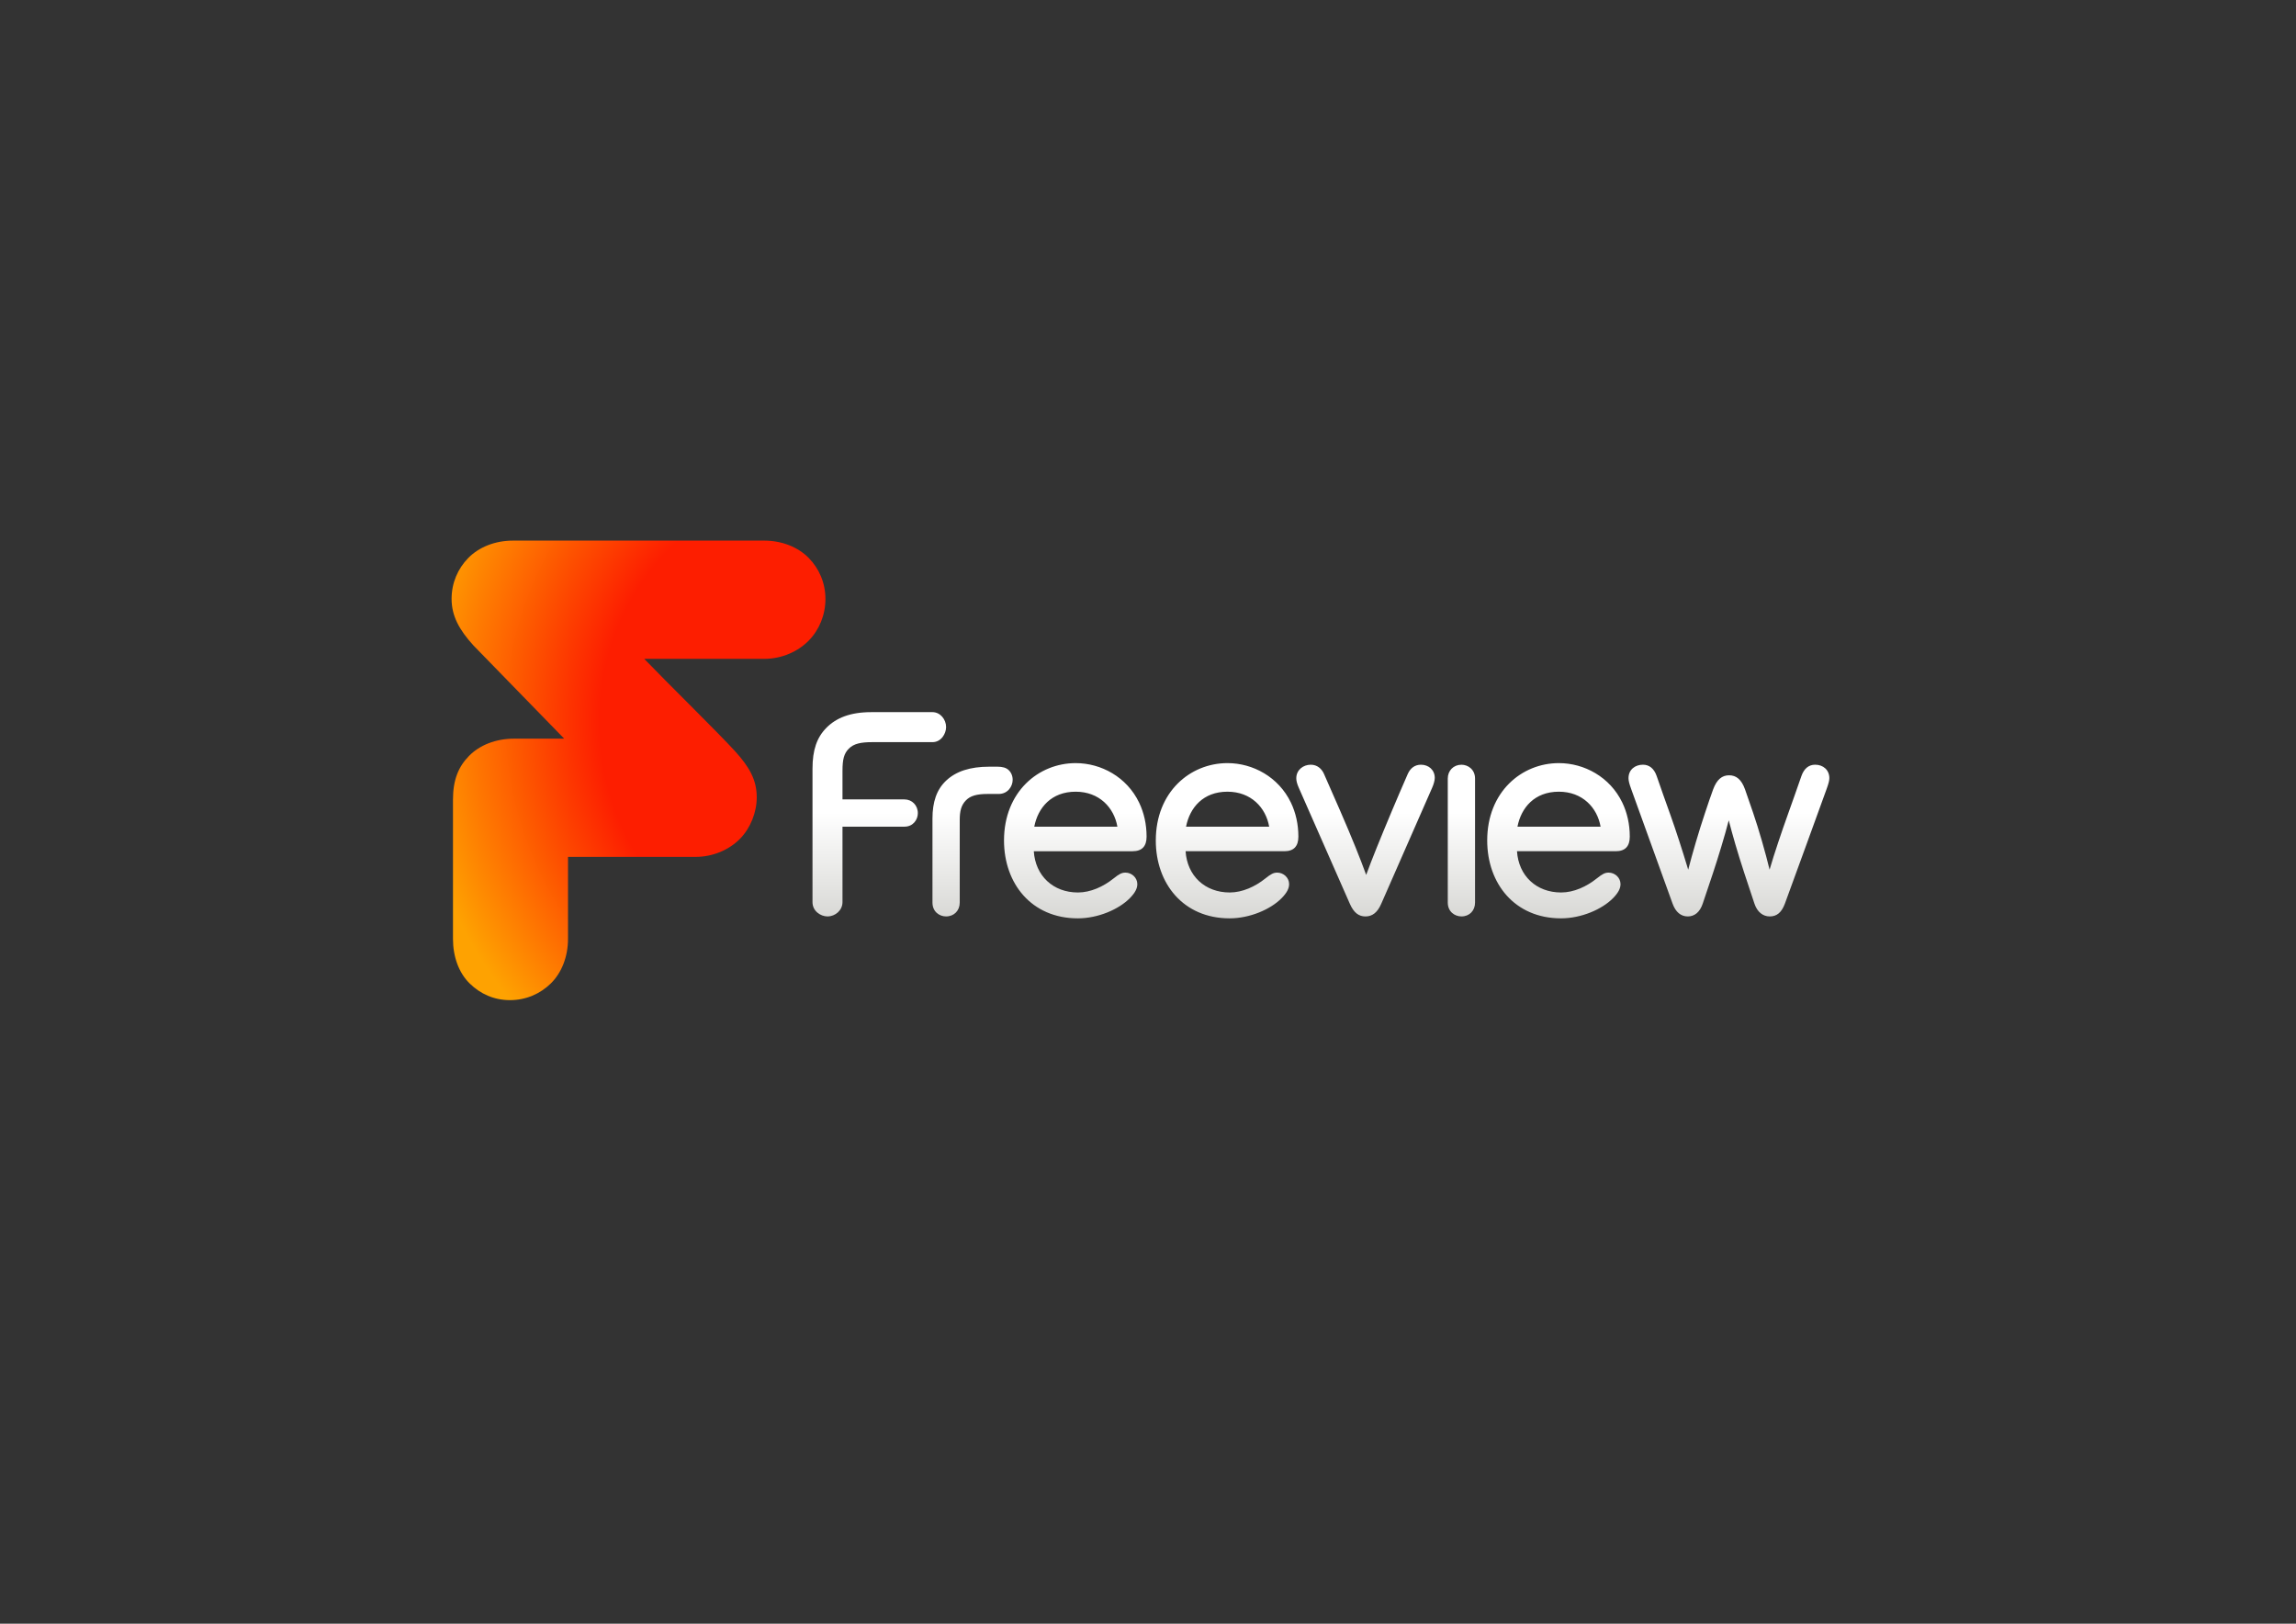 <?xml version="1.0" encoding="UTF-8" standalone="no"?>
<!-- Created with Inkscape (http://www.inkscape.org/) -->

<svg
   xmlns:dc="http://purl.org/dc/elements/1.1/"
   xmlns:cc="http://creativecommons.org/ns#"
   xmlns:rdf="http://www.w3.org/1999/02/22-rdf-syntax-ns#"
   xmlns:svg="http://www.w3.org/2000/svg"
   xmlns="http://www.w3.org/2000/svg"
   xmlns:sodipodi="http://sodipodi.sourceforge.net/DTD/sodipodi-0.dtd"
   xmlns:inkscape="http://www.inkscape.org/namespaces/inkscape"
   version="1.1"
   id="svg815"
   xml:space="preserve"
   width="1122.52"
   height="793.701"
   viewBox="0 0 1122.52 793.701"
   sodipodi:docname="freeview.default.svg"
   inkscape:version="0.92.2 (5c3e80d, 2017-08-06)"><rect x="0" y="0" width="1122.52" height="793.701" fill="#333333" stroke="none"/><defs
     id="defs819"><linearGradient
       x1="0"
       y1="0"
       x2="1"
       y2="0"
       gradientUnits="userSpaceOnUse"
       gradientTransform="matrix(0,75.616,75.616,0,484.472,258.66)"
       spreadMethod="pad"
       id="linearGradient843"><stop
         style="stop-opacity:1;stop-color:#d8d8d5"
         offset="0"
         id="stop837" /><stop
         style="stop-opacity:1;stop-color:#ffffff"
         offset="0.515"
         id="stop839" /><stop
         style="stop-opacity:1;stop-color:#ffffff"
         offset="1"
         id="stop841" /></linearGradient><radialGradient
       fx="0"
       fy="0"
       cx="0"
       cy="0"
       r="1"
       gradientUnits="userSpaceOnUse"
       gradientTransform="matrix(-155.185,-44.532,-46.224,161.081,307.778,328.892)"
       spreadMethod="pad"
       id="radialGradient867"><stop
         style="stop-opacity:1;stop-color:#fd1e00"
         offset="0"
         id="stop859" /><stop
         style="stop-opacity:1;stop-color:#fd1e00"
         offset="0.542"
         id="stop861" /><stop
         style="stop-opacity:1;stop-color:#fea201"
         offset="0.968"
         id="stop863" /><stop
         style="stop-opacity:1;stop-color:#fea201"
         offset="1"
         id="stop865" /></radialGradient><clipPath
       clipPathUnits="userSpaceOnUse"
       id="clipPath877"><path
         d="M 0,595.276 H 841.89 V 0 H 0 Z"
         id="path875"
         inkscape:connector-curvature="0" /></clipPath><clipPath
       clipPathUnits="userSpaceOnUse"
       id="clipPath885"><path
         d="m 166.139,281.195 h 42.188 v -52.529 h -42.188 z"
         id="path883"
         inkscape:connector-curvature="0" /></clipPath><clipPath
       clipPathUnits="userSpaceOnUse"
       id="clipPath889"><path
         d="m 166.139,251.131 c 0,-6.507 2.122,-12.441 6.133,-16.363 3.89,-3.803 8.884,-6.102 14.756,-6.102 5.874,0 11.081,2.299 14.971,6.102 4.01,3.922 6.328,9.856 6.328,16.363 v 30.064 h -42.188 z"
         id="path887"
         inkscape:connector-curvature="0" /></clipPath><linearGradient
       x1="0"
       y1="0"
       x2="1"
       y2="0"
       gradientUnits="userSpaceOnUse"
       gradientTransform="matrix(10.017,17.271,17.271,-10.017,188.872,265.576)"
       spreadMethod="pad"
       id="linearGradient901"><stop
         style="stop-opacity:0;stop-color:#ffffff"
         offset="0"
         id="stop895" /><stop
         style="stop-opacity:0;stop-color:#ffffff"
         offset="0.568"
         id="stop897" /><stop
         style="stop-opacity:1;stop-color:#ffffff"
         offset="1"
         id="stop899" /></linearGradient><mask
       maskUnits="userSpaceOnUse"
       x="0"
       y="0"
       width="1"
       height="1"
       id="mask903"><g
         id="g913"><g
           id="g911"><g
             id="g909"><g
               id="g907"><path
                 d="M -32768,32767 H 32767 V -32768 H -32768 Z"
                 style="fill:url(#linearGradient901);stroke:none"
                 id="path905"
                 inkscape:connector-curvature="0" /></g></g></g></g></mask><linearGradient
       x1="0"
       y1="0"
       x2="1"
       y2="0"
       gradientUnits="userSpaceOnUse"
       gradientTransform="matrix(10.017,17.271,17.271,-10.017,188.872,265.576)"
       spreadMethod="pad"
       id="linearGradient921"><stop
         style="stop-opacity:1;stop-color:#fea201"
         offset="0"
         id="stop915" /><stop
         style="stop-opacity:1;stop-color:#fea201"
         offset="0.568"
         id="stop917" /><stop
         style="stop-opacity:1;stop-color:#b90c2f"
         offset="1"
         id="stop919" /></linearGradient><clipPath
       clipPathUnits="userSpaceOnUse"
       id="clipPath947"><path
         d="m 166.139,324.555 h 83.014 v -43.36 h -83.014 z"
         id="path945"
         inkscape:connector-curvature="0" /></clipPath><clipPath
       clipPathUnits="userSpaceOnUse"
       id="clipPath951"><path
         d="m 188.575,324.555 c -6.756,0 -12.678,-2.366 -16.6,-6.377 -3.803,-3.89 -5.836,-8.707 -5.836,-15.942 v -21.041 h 42.189 40.825 l -42.225,43.36 z"
         id="path949"
         inkscape:connector-curvature="0" /></clipPath><linearGradient
       x1="0"
       y1="0"
       x2="1"
       y2="0"
       gradientUnits="userSpaceOnUse"
       gradientTransform="matrix(9.654,18.004,18.004,-9.654,211.933,303.102)"
       spreadMethod="pad"
       id="linearGradient967"><stop
         style="stop-opacity:0;stop-color:#ffffff"
         offset="0"
         id="stop957" /><stop
         style="stop-opacity:0;stop-color:#ffffff"
         offset="0.2"
         id="stop959" /><stop
         style="stop-opacity:1;stop-color:#ffffff"
         offset="0.831"
         id="stop961" /><stop
         style="stop-opacity:1;stop-color:#ffffff"
         offset="0.901"
         id="stop963" /><stop
         style="stop-opacity:1;stop-color:#ffffff"
         offset="1"
         id="stop965" /></linearGradient><mask
       maskUnits="userSpaceOnUse"
       x="0"
       y="0"
       width="1"
       height="1"
       id="mask969"><g
         id="g979"><g
           id="g977"><g
             id="g975"><g
               id="g973"><path
                 d="M -32768,32767 H 32767 V -32768 H -32768 Z"
                 style="fill:url(#linearGradient967);stroke:none"
                 id="path971"
                 inkscape:connector-curvature="0" /></g></g></g></g></mask><linearGradient
       x1="0"
       y1="0"
       x2="1"
       y2="0"
       gradientUnits="userSpaceOnUse"
       gradientTransform="matrix(9.654,18.004,18.004,-9.654,211.933,303.102)"
       spreadMethod="pad"
       id="linearGradient991"><stop
         style="stop-opacity:1;stop-color:#fd1e00"
         offset="0"
         id="stop981" /><stop
         style="stop-opacity:1;stop-color:#fd1e00"
         offset="0.2"
         id="stop983" /><stop
         style="stop-opacity:1;stop-color:#fea201"
         offset="0.831"
         id="stop985" /><stop
         style="stop-opacity:1;stop-color:#fea201"
         offset="0.901"
         id="stop987" /><stop
         style="stop-opacity:1;stop-color:#fea201"
         offset="1"
         id="stop989" /></linearGradient><clipPath
       clipPathUnits="userSpaceOnUse"
       id="clipPath1017"><path
         d="M 178.435,353.813 H 277.55 V 281.195 H 178.435 Z"
         id="path1015"
         inkscape:connector-curvature="0" /></clipPath><clipPath
       clipPathUnits="userSpaceOnUse"
       id="clipPath1021"><path
         d="m 206.928,324.555 42.225,-43.36 h 5.917 c 6.508,0 12.456,2.667 16.377,6.677 3.804,3.89 6.103,9.662 6.103,15.202 0,6.394 -2.749,11.147 -8.004,16.92 -6.189,6.799 -24.228,24.444 -33.261,33.819 h -57.85 z"
         id="path1019"
         inkscape:connector-curvature="0" /></clipPath><linearGradient
       x1="0"
       y1="0"
       x2="1"
       y2="0"
       gradientUnits="userSpaceOnUse"
       gradientTransform="matrix(8.694,21.518,21.518,-8.694,231.252,334.412)"
       spreadMethod="pad"
       id="linearGradient1037"><stop
         style="stop-opacity:0;stop-color:#ffffff"
         offset="0"
         id="stop1027" /><stop
         style="stop-opacity:0;stop-color:#ffffff"
         offset="0.12"
         id="stop1029" /><stop
         style="stop-opacity:1;stop-color:#ffffff"
         offset="0.63"
         id="stop1031" /><stop
         style="stop-opacity:1;stop-color:#ffffff"
         offset="0.75"
         id="stop1033" /><stop
         style="stop-opacity:1;stop-color:#ffffff"
         offset="1"
         id="stop1035" /></linearGradient><mask
       maskUnits="userSpaceOnUse"
       x="0"
       y="0"
       width="1"
       height="1"
       id="mask1039"><g
         id="g1049"><g
           id="g1047"><g
             id="g1045"><g
               id="g1043"><path
                 d="M -32768,32767 H 32767 V -32768 H -32768 Z"
                 style="fill:url(#linearGradient1037);stroke:none"
                 id="path1041"
                 inkscape:connector-curvature="0" /></g></g></g></g></mask><linearGradient
       x1="0"
       y1="0"
       x2="1"
       y2="0"
       gradientUnits="userSpaceOnUse"
       gradientTransform="matrix(8.694,21.518,21.518,-8.694,231.252,334.412)"
       spreadMethod="pad"
       id="linearGradient1061"><stop
         style="stop-opacity:1;stop-color:#b90c2f"
         offset="0"
         id="stop1051" /><stop
         style="stop-opacity:1;stop-color:#b90c2f"
         offset="0.12"
         id="stop1053" /><stop
         style="stop-opacity:1;stop-color:#361211"
         offset="0.63"
         id="stop1055" /><stop
         style="stop-opacity:1;stop-color:#361211"
         offset="0.75"
         id="stop1057" /><stop
         style="stop-opacity:1;stop-color:#361211"
         offset="1"
         id="stop1059" /></linearGradient><clipPath
       clipPathUnits="userSpaceOnUse"
       id="clipPath1087"><path
         d="m 156.887,346.306 h 93.23 V 218.8 h -93.23 z"
         id="path1085"
         inkscape:connector-curvature="0" /></clipPath><clipPath
       clipPathUnits="userSpaceOnUse"
       id="clipPath1091"><path
         d="m 156.887,346.306 h 93.23 V 218.8 h -93.23 z"
         id="path1089"
         inkscape:connector-curvature="0" /></clipPath><mask
       maskUnits="userSpaceOnUse"
       x="0"
       y="0"
       width="1"
       height="1"
       id="mask1093"><g
         id="g1109"><g
           clip-path="url(#clipPath1087)"
           id="g1107"><g
             id="g1105"><g
               id="g1095" /><g
               id="g1103"><g
                 clip-path="url(#clipPath1091)"
                 id="g1101"><g
                   transform="translate(185.747,346.306)"
                   id="g1099"><path
                     d="m 0,0 h -28.859 v -127.506 h 93.23 v 61.405 z"
                     style="fill:#000000;fill-opacity:1;fill-rule:nonzero;stroke:none"
                     id="path1097"
                     inkscape:connector-curvature="0" /></g></g></g></g></g></g></mask><clipPath
       clipPathUnits="userSpaceOnUse"
       id="clipPath1117"><path
         d="M 165.63,397.174 H 302.743 V 228.666 H 165.63 Z"
         id="path1115"
         inkscape:connector-curvature="0" /></clipPath><clipPath
       clipPathUnits="userSpaceOnUse"
       id="clipPath1121"><path
         d="m 173.606,358.773 c -5.173,5.696 -7.976,10.781 -7.976,17.04 0,5.873 2.299,11.092 6.103,14.982 3.922,4.011 9.855,6.379 16.362,6.379 h 92.183 c 6.507,0 12.441,-2.377 16.363,-6.388 3.803,-3.89 6.102,-9.152 6.102,-15.025 0,-5.873 -2.299,-11.341 -6.102,-15.231 -3.922,-4.01 -9.856,-6.717 -16.363,-6.717 h -43.994 c 9.034,-9.375 27.073,-27.02 33.262,-33.819 5.255,-5.773 8.004,-10.526 8.004,-16.92 0,-5.54 -2.299,-11.312 -6.103,-15.202 -3.921,-4.01 -9.869,-6.677 -16.377,-6.677 h -46.742 v -30.064 c 0,-6.507 -2.318,-12.441 -6.329,-16.363 -3.89,-3.803 -9.097,-6.102 -14.97,-6.102 -5.873,0 -10.867,2.299 -14.757,6.102 -4.011,3.922 -6.133,9.856 -6.133,16.363 v 51.105 c 0,7.235 2.033,12.052 5.837,15.942 3.921,4.011 9.843,6.377 16.6,6.377 h 18.352 z"
         id="path1119"
         inkscape:connector-curvature="0" /></clipPath><radialGradient
       fx="0.406"
       fy="0.352"
       cx="0"
       cy="0"
       r="1"
       gradientUnits="userSpaceOnUse"
       gradientTransform="matrix(68.363,-73.427,-45.663,-42.514,182.664,366.629)"
       spreadMethod="pad"
       id="radialGradient1137"><stop
         style="stop-opacity:1;stop-color:#ffffff"
         offset="0"
         id="stop1127" /><stop
         style="stop-opacity:1;stop-color:#ffffff"
         offset="0.09"
         id="stop1129" /><stop
         style="stop-opacity:1;stop-color:#ffffff"
         offset="0.209"
         id="stop1131" /><stop
         style="stop-opacity:0;stop-color:#ffffff"
         offset="0.91"
         id="stop1133" /><stop
         style="stop-opacity:0;stop-color:#ffffff"
         offset="1"
         id="stop1135" /></radialGradient><mask
       maskUnits="userSpaceOnUse"
       x="0"
       y="0"
       width="1"
       height="1"
       id="mask1139"><g
         id="g1149"><g
           id="g1147"><g
             id="g1145"><g
               id="g1143"><path
                 d="M -32768,32767 H 32767 V -32768 H -32768 Z"
                 style="fill:url(#radialGradient1137);stroke:none"
                 id="path1141"
                 inkscape:connector-curvature="0" /></g></g></g></g></mask><radialGradient
       fx="0.406"
       fy="0.352"
       cx="0"
       cy="0"
       r="1"
       gradientUnits="userSpaceOnUse"
       gradientTransform="matrix(68.363,-73.427,-45.663,-42.514,182.664,366.629)"
       spreadMethod="pad"
       id="radialGradient1161"><stop
         style="stop-opacity:1;stop-color:#c6143d"
         offset="0"
         id="stop1151" /><stop
         style="stop-opacity:1;stop-color:#c6143d"
         offset="0.09"
         id="stop1153" /><stop
         style="stop-opacity:1;stop-color:#c6143d"
         offset="0.209"
         id="stop1155" /><stop
         style="stop-opacity:1;stop-color:#d01640"
         offset="0.91"
         id="stop1157" /><stop
         style="stop-opacity:1;stop-color:#d01640"
         offset="1"
         id="stop1159" /></radialGradient><clipPath
       clipPathUnits="userSpaceOnUse"
       id="clipPath1187"><path
         d="M 156.244,462.152 H 339.947 V 278.449 H 156.244 Z"
         id="path1185"
         inkscape:connector-curvature="0" /></clipPath><clipPath
       clipPathUnits="userSpaceOnUse"
       id="clipPath1191"><path
         d="M 156.245,462.152 H 339.948 V 278.449 H 156.245 Z"
         id="path1189"
         inkscape:connector-curvature="0" /></clipPath><radialGradient
       fx="0"
       fy="0"
       cx="0"
       cy="0"
       r="1"
       gradientUnits="userSpaceOnUse"
       gradientTransform="matrix(-86.312,-31.415,-9.425,25.894,248.096,370.3)"
       spreadMethod="pad"
       id="radialGradient1203"><stop
         style="stop-opacity:1;stop-color:#231f20"
         offset="0"
         id="stop1197" /><stop
         style="stop-opacity:1;stop-color:#231f20"
         offset="0.401"
         id="stop1199" /><stop
         style="stop-opacity:1;stop-color:#ffffff"
         offset="1"
         id="stop1201" /></radialGradient><mask
       maskUnits="userSpaceOnUse"
       x="0"
       y="0"
       width="1"
       height="1"
       id="mask1205"><g
         id="g1227"><g
           clip-path="url(#clipPath1187)"
           id="g1225"><g
             id="g1223"><g
               id="g1207" /><g
               id="g1221"><g
                 clip-path="url(#clipPath1191)"
                 id="g1219"><g
                   id="g1217"><g
                     id="g1215"><g
                       id="g1213"><g
                         id="g1211"><path
                           d="m 339.948,370.3 c 0,-50.728 -41.124,-91.851 -91.852,-91.851 -50.728,0 -91.851,41.123 -91.851,91.851 0,50.728 41.123,91.852 91.851,91.852 50.728,0 91.852,-41.124 91.852,-91.852"
                           style="fill:url(#radialGradient1203);stroke:none"
                           id="path1209"
                           inkscape:connector-curvature="0" /></g></g></g></g></g></g></g></g></g></mask><clipPath
       clipPathUnits="userSpaceOnUse"
       id="clipPath1235"><path
         d="M 165.63,397.174 H 302.743 V 281.195 H 165.63 Z"
         id="path1233"
         inkscape:connector-curvature="0" /></clipPath><clipPath
       clipPathUnits="userSpaceOnUse"
       id="clipPath1239"><path
         d="m 296.641,390.786 c -3.922,4.011 -9.856,6.388 -16.363,6.388 h -92.182 c -6.508,0 -12.441,-2.368 -16.363,-6.379 -3.804,-3.89 -6.103,-9.109 -6.103,-14.982 0,-6.259 2.803,-11.344 7.976,-17.04 l 33.322,-34.218 42.225,-43.36 h 5.917 c 6.507,0 12.456,2.667 16.377,6.677 3.804,3.89 6.103,9.662 6.103,15.202 0,6.394 -2.749,11.147 -8.004,16.92 -6.19,6.799 -24.228,24.444 -33.262,33.819 h 43.994 c 6.507,0 12.441,2.707 16.363,6.717 3.803,3.89 6.102,9.358 6.102,15.231 0,5.873 -2.299,11.135 -6.102,15.025"
         id="path1237"
         inkscape:connector-curvature="0" /></clipPath><radialGradient
       fx="0"
       fy="0"
       cx="0"
       cy="0"
       r="1"
       gradientUnits="userSpaceOnUse"
       gradientTransform="matrix(73.063,23.598,13.881,-42.979,184.535,400.838)"
       spreadMethod="pad"
       id="radialGradient1253"><stop
         style="stop-opacity:1;stop-color:#ffffff"
         offset="0"
         id="stop1245" /><stop
         style="stop-opacity:1;stop-color:#ffffff"
         offset="0.061"
         id="stop1247" /><stop
         style="stop-opacity:1;stop-color:#ffffff"
         offset="0.345"
         id="stop1249" /><stop
         style="stop-opacity:0;stop-color:#ffffff"
         offset="1"
         id="stop1251" /></radialGradient><mask
       maskUnits="userSpaceOnUse"
       x="0"
       y="0"
       width="1"
       height="1"
       id="mask1255"><g
         id="g1265"><g
           id="g1263"><g
             id="g1261"><g
               id="g1259"><path
                 d="M -32768,32767 H 32767 V -32768 H -32768 Z"
                 style="fill:url(#radialGradient1253);stroke:none"
                 id="path1257"
                 inkscape:connector-curvature="0" /></g></g></g></g></mask><radialGradient
       fx="0"
       fy="0"
       cx="0"
       cy="0"
       r="1"
       gradientUnits="userSpaceOnUse"
       gradientTransform="matrix(73.063,23.598,13.881,-42.979,184.535,400.838)"
       spreadMethod="pad"
       id="radialGradient1275"><stop
         style="stop-opacity:1;stop-color:#f919a6"
         offset="0"
         id="stop1267" /><stop
         style="stop-opacity:1;stop-color:#f919a6"
         offset="0.061"
         id="stop1269" /><stop
         style="stop-opacity:1;stop-color:#f919a6"
         offset="0.345"
         id="stop1271" /><stop
         style="stop-opacity:1;stop-color:#f31930"
         offset="1"
         id="stop1273" /></radialGradient></defs><sodipodi:namedview
     pagecolor="#ffffff"
     bordercolor="#666666"
     borderopacity="1"
     objecttolerance="10"
     gridtolerance="10"
     guidetolerance="10"
     inkscape:pageopacity="0"
     inkscape:pageshadow="2"
     inkscape:window-width="1920"
     inkscape:window-height="1017"
     id="namedview817"
     showgrid="false"
     inkscape:zoom="1.0684119"
     inkscape:cx="397.4655"
     inkscape:cy="396.85068"
     inkscape:window-x="1272"
     inkscape:window-y="-8"
     inkscape:window-maximized="1"
     inkscape:current-layer="g823"
     inkscape:pagecheckerboard="true" /><g
     id="g823"
     inkscape:groupmode="layer"
     inkscape:label="Freeview W RGB_non stacked"
     transform="matrix(1.333,0,0,-1.333,0,793.701)"><g
       id="g825"><g
         id="g827"><g
           id="g833"><g
             id="g835"><path
               d="m 319.539,334.275 c -7.707,0 -12.85,-2.108 -16.443,-5.744 v 0 c -3.504,-3.542 -5.096,-8.135 -5.096,-15 v 0 -48.932 c 0,-3.289 2.988,-5.236 5.488,-5.236 v 0 c 2.936,0 5.512,2.301 5.512,5.236 v 0 27.677 h 22.71 c 3.2,0 4.925,2.566 4.925,4.955 v 0 c 0,2.862 -2.119,5.045 -4.925,5.045 v 0 H 309 v 10.493 c 0,4.198 0.549,6.343 2.331,8.131 v 0 c 1.814,1.82 4.353,2.375 8.679,2.375 v 0 h 22.007 c 3.198,0 4.98,3.133 4.98,5.522 v 0 c 0,2.861 -2.174,5.478 -4.98,5.478 v 0 z M 545.46,287.224 c 0,-15.795 10.079,-28.564 27.076,-28.564 v 0 c 7.369,0 15.022,3.26 19.107,7.438 v 0 c 1.927,1.972 2.712,3.555 2.712,5.109 v 0 c 0,2.39 -2.066,4.223 -4.356,4.223 v 0 c -1.366,0 -2.329,-0.518 -4.371,-2.15 v 0 c -3.703,-2.958 -8.379,-5.134 -13.054,-5.134 v 0 c -9.12,0 -15.605,6.13 -16.19,15.13 v 0 h 36.24 c 3.49,0 5.127,1.861 5.127,5.349 v 0 c 0,4.562 -0.975,8.814 -2.743,12.488 v 0 c -4.531,9.412 -13.964,14.474 -23.263,14.474 v 0 c -13.684,0 -26.285,-10.568 -26.285,-28.363 m 26.285,17.881 c 8.637,0 14.077,-5.83 15.296,-12.829 v 0 h -30.486 c 1.366,6.999 6.279,12.829 15.19,12.829 M 423.909,287.224 c 0,-15.795 10.08,-28.564 27.077,-28.564 v 0 c 7.369,0 15.022,3.26 19.106,7.438 v 0 c 1.926,1.972 2.713,3.555 2.713,5.109 v 0 c 0,2.39 -2.066,4.223 -4.357,4.223 v 0 c -1.365,0 -2.329,-0.518 -4.371,-2.15 v 0 c -3.703,-2.958 -8.377,-5.134 -13.054,-5.134 v 0 c -9.119,0 -15.605,6.13 -16.19,15.13 v 0 h 36.241 c 3.49,0 5.127,1.861 5.127,5.349 v 0 c 0,4.562 -0.974,8.814 -2.743,12.488 v 0 c -4.532,9.412 -13.965,14.474 -23.263,14.474 v 0 c -13.684,0 -26.286,-10.568 -26.286,-28.363 m 26.286,17.881 c 8.636,0 14.075,-5.83 15.297,-12.829 v 0 h -30.487 c 1.366,6.999 6.279,12.829 15.19,12.829 m -81.957,-17.881 c 0,-15.795 10.08,-28.564 27.075,-28.564 v 0 c 7.37,0 15.024,3.26 19.108,7.438 v 0 c 1.927,1.972 2.712,3.555 2.712,5.109 v 0 c 0,2.39 -2.066,4.223 -4.357,4.223 v 0 c -1.364,0 -2.327,-0.518 -4.37,-2.15 v 0 c -3.703,-2.958 -8.378,-5.134 -13.054,-5.134 v 0 c -9.12,0 -15.605,6.13 -16.191,15.13 v 0 h 36.242 c 3.489,0 5.126,1.861 5.126,5.349 v 0 c 0,4.562 -0.973,8.814 -2.743,12.488 v 0 c -4.531,9.412 -13.963,14.474 -23.261,14.474 v 0 c -13.684,0 -26.287,-10.568 -26.287,-28.363 m 26.287,17.881 c 8.635,0 14.075,-5.83 15.294,-12.829 v 0 h -30.485 c 1.365,6.999 6.278,12.829 15.191,12.829 m 266.173,5.744 c -1.95,-5.56 -2.973,-8.531 -4.998,-14.169 v 0 c -2.029,-5.648 -4.941,-14.195 -6.676,-20.171 v 0 c -1.404,5.904 -4.036,15.052 -6.034,20.848 v 0 c -0.984,2.852 -1.318,3.816 -2.969,8.59 v 0 c -1.32,3.689 -3.266,5.177 -5.851,5.177 v 0 c -2.592,0 -4.498,-1.54 -5.852,-5.177 v 0 c -0.993,-2.664 -1.809,-5.191 -2.994,-8.703 v 0 c -2.257,-6.69 -4.657,-14.968 -6.147,-20.735 v 0 c -2.152,7.162 -4.646,14.837 -6.562,20.171 v 0 c -2.028,5.638 -3.069,8.602 -5,14.169 v 0 c -0.989,2.847 -2.797,4.155 -5.044,4.155 v 0 c -2.834,0 -5.287,-1.772 -5.287,-4.93 v 0 c 0,-0.971 0.261,-2.005 0.987,-4.003 v 0 c 1.925,-5.296 13.474,-37.356 15.193,-42.061 v 0 c 1.109,-3.042 3.04,-4.647 5.542,-4.647 v 0 c 2.533,0 4.435,1.598 5.48,4.647 v 0 c 1.277,3.724 1.929,5.691 3.769,11.227 v 0 c 1.724,5.189 4.429,13.971 5.789,19.379 v 0 c 1.37,-5.28 3.171,-11.606 5.678,-19.255 v 0 c 1.847,-5.634 2.632,-8.001 3.765,-11.351 v 0 c 1.02,-3.024 3.1,-4.647 5.604,-4.647 v 0 c 2.531,0 4.323,1.408 5.531,4.647 v 0 c 2.088,5.599 13.006,35.728 15.308,42.061 v 0 c 0.776,2.137 1.015,3.191 1.015,4.003 v 0 c 0,3.016 -2.28,4.93 -5.202,4.93 v 0 c -2.422,0 -4.113,-1.499 -5.045,-4.155 m -144.363,0.794 c -1.181,-2.64 -4.686,-10.836 -5.828,-13.559 v 0 c -4.374,-10.428 -7.273,-17.568 -9.439,-23.493 v 0 c -2.127,5.871 -5.107,13.346 -9.588,23.629 v 0 c -1.723,3.956 -3.919,8.966 -5.891,13.423 v 0 c -0.841,1.9 -2.508,3.361 -4.832,3.361 v 0 c -2.81,0 -5.321,-1.94 -5.321,-4.958 v 0 c 0,-0.886 0.212,-1.94 0.959,-3.6 v 0 c 0.953,-2.117 17.162,-39.022 18.691,-42.457 v 0 c 1.462,-3.293 3.253,-4.627 5.74,-4.627 v 0 c 2.485,0 4.388,1.456 5.759,4.627 v 0 c 1.371,3.171 17.965,40.983 18.681,42.57 v 0 c 0.563,1.249 0.959,2.713 0.959,3.6 v 0 c 0,2.921 -2.248,4.845 -5.059,4.845 v 0 c -2.323,0 -3.923,-1.333 -4.831,-3.361 M 531,309.93 v -45.5 c 0,-3.291 2.517,-5.067 5.017,-5.067 v 0 c 2.936,0 4.983,2.131 4.983,5.067 v 0 45.5 c 0,3.289 -2.527,5.062 -4.983,5.062 v 0 c -2.941,0 -5.017,-2.177 -5.017,-5.062 m -168.118,4.345 c -7.154,0 -12.255,-1.724 -15.847,-5.09 v 0 C 343.494,305.869 342,301.28 342,295.221 v 0 -30.791 c 0,-3.291 2.488,-5.067 4.988,-5.067 v 0 c 2.936,0 5.012,2.131 5.012,5.067 v 0 30.31 c 0,3.214 0.529,5.366 2.22,7.135 v 0 c 1.666,1.745 4.05,2.401 8.098,2.401 v 0 h 4.005 c 3.284,0 5.094,2.784 5.094,5.174 v 0 c 0,1.467 -0.573,2.756 -1.523,3.627 v 0 c -0.905,0.829 -2.241,1.198 -4.091,1.198 v 0 z"
               style="fill:url(#linearGradient843);stroke:none"
               id="path845"
               inkscape:connector-curvature="0" /></g></g></g></g><g
       id="g847"><g
         id="g849"><g
           id="g855"><g
             id="g857"><path
               d="m 188.095,397.174 c -6.506,0 -12.44,-2.368 -16.362,-6.379 v 0 c -3.804,-3.89 -6.102,-9.109 -6.102,-14.982 v 0 c 0,-6.259 2.802,-11.344 7.974,-17.04 v 0 l 33.323,-34.218 h -18.353 c -6.756,0 -12.678,-2.366 -16.599,-6.377 v 0 c -3.804,-3.89 -5.837,-8.707 -5.837,-15.942 v 0 -51.105 c 0,-6.507 2.122,-12.441 6.133,-16.362 v 0 c 3.889,-3.805 8.884,-6.103 14.757,-6.103 v 0 c 5.873,0 11.08,2.298 14.971,6.103 v 0 c 4.01,3.921 6.327,9.855 6.327,16.362 v 0 30.064 h 46.744 c 6.507,0 12.455,2.667 16.376,6.677 v 0 c 3.804,3.89 6.103,9.662 6.103,15.201 v 0 c 0,6.396 -2.749,11.148 -8.004,16.921 v 0 c -6.19,6.8 -24.228,24.444 -33.262,33.819 v 0 h 43.994 c 6.507,0 12.441,2.707 16.363,6.717 v 0 c 3.803,3.89 6.103,9.358 6.103,15.231 v 0 c 0,5.873 -2.3,11.135 -6.103,15.025 v 0 c -3.922,4.011 -9.856,6.388 -16.363,6.388 v 0 z"
               style="fill:url(#radialGradient867);stroke:none"
               id="path869"
               inkscape:connector-curvature="0" /></g></g></g></g><g
       id="g871"><g
         id="g873"
         clip-path="url(#clipPath877)"><g
           id="g879"><g
             id="g881" /><g
             id="g939"><g
               clip-path="url(#clipPath885)"
               id="g937"
               style="opacity:0.59"><g
                 id="g935"><g
                   clip-path="url(#clipPath889)"
                   id="g933"><g
                     id="g931"><g
                       id="g923" /><g
                       mask="url(#mask903)"
                       id="g929"><g
                         id="g927"><path
                           d="m 166.139,251.131 c 0,-6.507 2.122,-12.441 6.133,-16.363 3.89,-3.803 8.884,-6.102 14.756,-6.102 5.874,0 11.081,2.299 14.971,6.102 4.01,3.922 6.328,9.856 6.328,16.363 v 30.064 h -42.188 z"
                           style="fill:url(#linearGradient921);stroke:none"
                           id="path925"
                           inkscape:connector-curvature="0" /></g></g></g></g></g></g></g></g><g
           id="g941"><g
             id="g943" /><g
             id="g1009"><g
               clip-path="url(#clipPath947)"
               id="g1007"
               style="opacity:0.8"><g
                 id="g1005"><g
                   clip-path="url(#clipPath951)"
                   id="g1003"><g
                     id="g1001"><g
                       id="g993" /><g
                       mask="url(#mask969)"
                       id="g999"><g
                         id="g997"><path
                           d="m 188.575,324.555 c -6.756,0 -12.678,-2.366 -16.6,-6.377 -3.803,-3.89 -5.836,-8.707 -5.836,-15.942 v -21.041 h 42.189 40.825 l -42.225,43.36 z"
                           style="fill:url(#linearGradient991);stroke:none"
                           id="path995"
                           inkscape:connector-curvature="0" /></g></g></g></g></g></g></g></g><g
           id="g1011"><g
             id="g1013" /><g
             id="g1079"><g
               clip-path="url(#clipPath1017)"
               id="g1077"
               style="opacity:0.45"><g
                 id="g1075"><g
                   clip-path="url(#clipPath1021)"
                   id="g1073"><g
                     id="g1071"><g
                       id="g1063" /><g
                       mask="url(#mask1039)"
                       id="g1069"><g
                         id="g1067"><path
                           d="m 206.928,324.555 42.225,-43.36 h 5.917 c 6.508,0 12.456,2.667 16.377,6.677 3.804,3.89 6.103,9.662 6.103,15.202 0,6.394 -2.749,11.147 -8.004,16.92 -6.189,6.799 -24.228,24.444 -33.261,33.819 h -57.85 z"
                           style="fill:url(#linearGradient1061);stroke:none"
                           id="path1065"
                           inkscape:connector-curvature="0" /></g></g></g></g></g></g></g></g><g
           id="g1081"><g
             id="g1083" /><g
             id="g1111"
             mask="url(#mask1093)"><g
               id="g1113" /><g
               id="g1179"><g
                 clip-path="url(#clipPath1117)"
                 id="g1177"><g
                   id="g1175"><g
                     clip-path="url(#clipPath1121)"
                     id="g1173"><g
                       id="g1171"><g
                         id="g1163" /><g
                         mask="url(#mask1139)"
                         id="g1169"><g
                           id="g1167"><path
                             d="m 173.606,358.773 c -5.173,5.696 -7.976,10.781 -7.976,17.04 0,5.873 2.299,11.092 6.103,14.982 3.922,4.011 9.855,6.379 16.362,6.379 h 92.183 c 6.507,0 12.441,-2.377 16.363,-6.388 3.803,-3.89 6.102,-9.152 6.102,-15.025 0,-5.873 -2.299,-11.341 -6.102,-15.231 -3.922,-4.01 -9.856,-6.717 -16.363,-6.717 h -43.994 c 9.034,-9.375 27.073,-27.02 33.262,-33.819 5.255,-5.773 8.004,-10.526 8.004,-16.92 0,-5.54 -2.299,-11.312 -6.103,-15.202 -3.921,-4.01 -9.869,-6.677 -16.377,-6.677 h -46.742 v -30.064 c 0,-6.507 -2.318,-12.441 -6.329,-16.363 -3.89,-3.803 -9.097,-6.102 -14.97,-6.102 -5.873,0 -10.867,2.299 -14.757,6.102 -4.011,3.922 -6.133,9.856 -6.133,16.363 v 51.105 c 0,7.235 2.033,12.052 5.837,15.942 3.921,4.011 9.843,6.377 16.6,6.377 h 18.352 z"
                             style="fill:url(#radialGradient1161);stroke:none"
                             id="path1165"
                             inkscape:connector-curvature="0" /></g></g></g></g></g></g></g></g></g><g
           id="g1181"><g
             id="g1183" /><g
             id="g1229"
             mask="url(#mask1205)"><g
               id="g1231" /><g
               id="g1293"><g
                 clip-path="url(#clipPath1235)"
                 id="g1291"><g
                   id="g1289"><g
                     clip-path="url(#clipPath1239)"
                     id="g1287"><g
                       id="g1285"><g
                         id="g1277" /><g
                         mask="url(#mask1255)"
                         id="g1283"><g
                           id="g1281"><path
                             d="m 296.641,390.786 c -3.922,4.011 -9.856,6.388 -16.363,6.388 h -92.182 c -6.508,0 -12.441,-2.368 -16.363,-6.379 -3.804,-3.89 -6.103,-9.109 -6.103,-14.982 0,-6.259 2.803,-11.344 7.976,-17.04 l 33.322,-34.218 42.225,-43.36 h 5.917 c 6.507,0 12.456,2.667 16.377,6.677 3.804,3.89 6.103,9.662 6.103,15.202 0,6.394 -2.749,11.147 -8.004,16.92 -6.19,6.799 -24.228,24.444 -33.262,33.819 h 43.994 c 6.507,0 12.441,2.707 16.363,6.717 3.803,3.89 6.102,9.358 6.102,15.231 0,5.873 -2.299,11.135 -6.102,15.025"
                             style="fill:url(#radialGradient1275);stroke:none"
                             id="path1279"
                             inkscape:connector-curvature="0" /></g></g></g></g></g></g></g></g></g></g></g></g></svg>